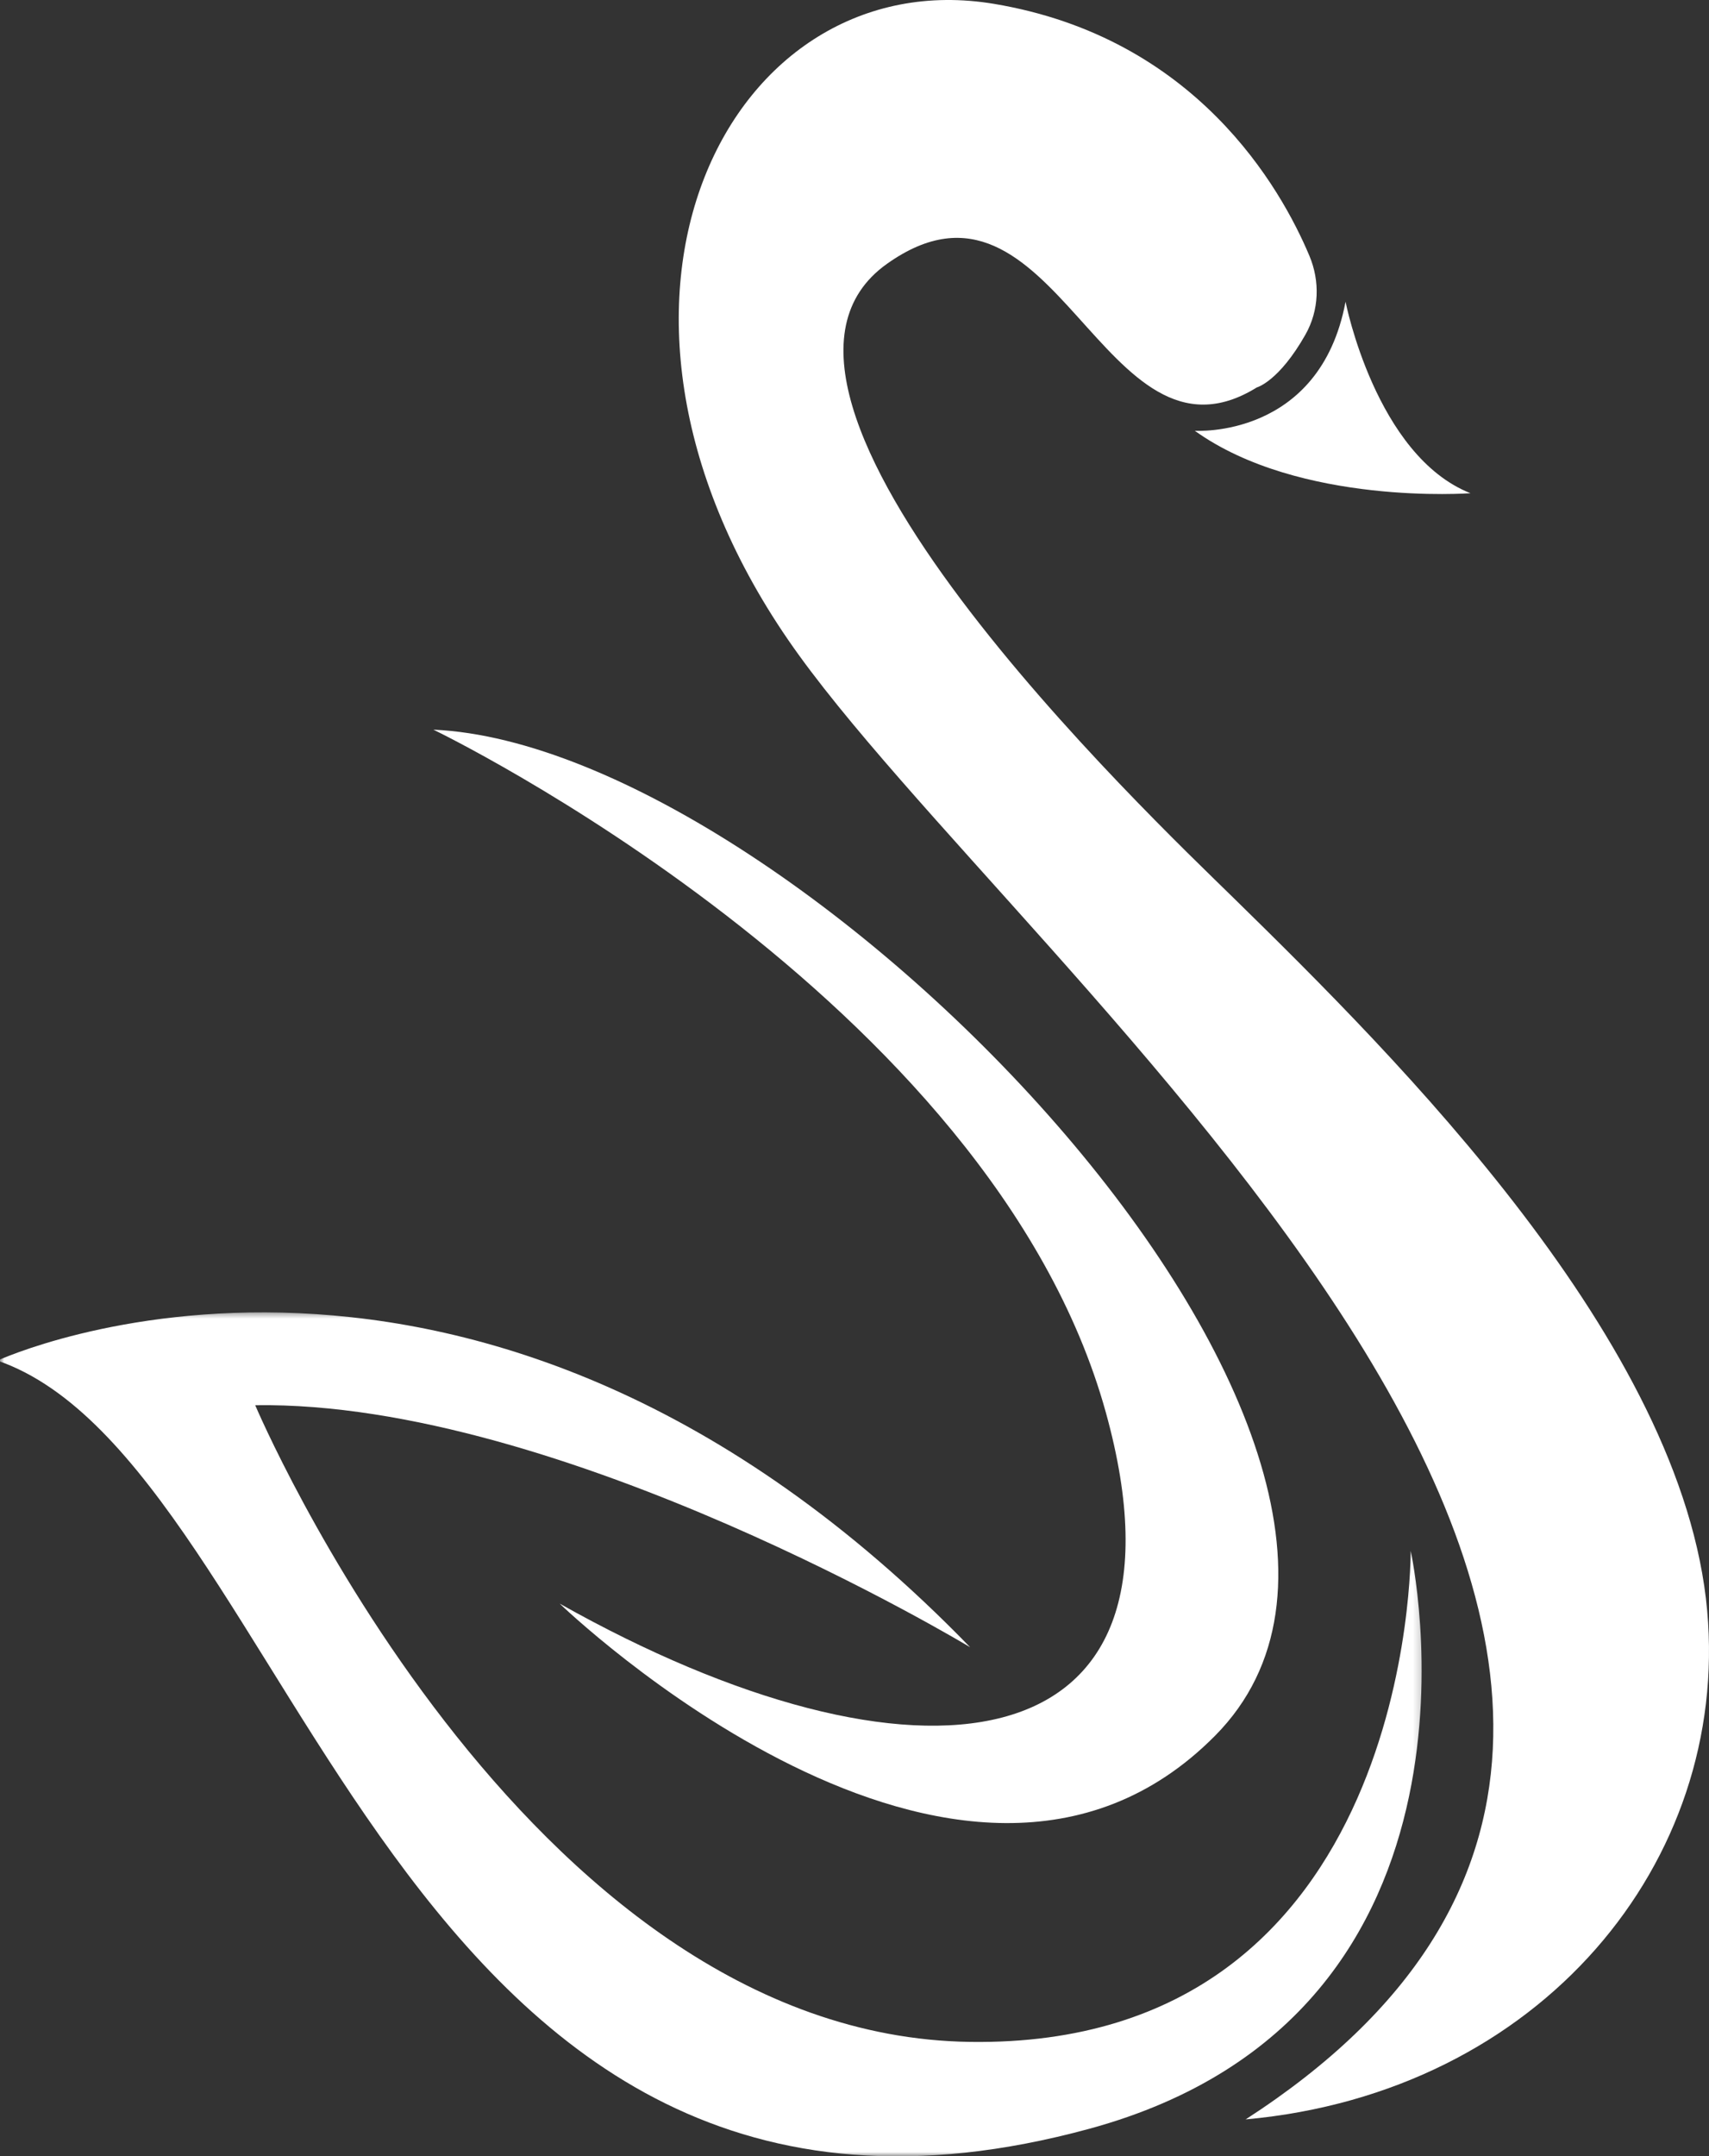 <svg width="199" height="251" viewBox="0 0 199 251" fill="none" xmlns="http://www.w3.org/2000/svg">
<rect x="0" y="0" width="199" height="251" fill="#333333" stroke="none"/>
<path d="M115.739 0.448C139.26 4.376 149.153 21.896 152.467 29.773C153.72 32.745 153.606 36.127 152.013 38.944C148.912 44.42 146.356 45.096 146.356 45.096C128.42 56.218 122.911 16.767 103.278 30.715C81.991 45.841 134.067 95.15 143.671 104.56C162.708 123.206 195.999 156.319 198.79 187.517C201.402 216.692 179.471 243.593 145.045 246.719C224.241 195.58 118.041 112.74 91.764 74.474C64.441 34.683 85.157 -4.655 115.739 0.448Z" fill="white"/>
<path d="M139.126 50.146C139.126 50.146 153.672 51.114 156.679 35.126C156.679 35.126 160.19 53.052 171.226 57.416C171.226 57.416 151.346 58.907 139.126 50.146Z" fill="white"/>
<mask id="mask0_29_1182" style="mask-type:luminance" maskUnits="userSpaceOnUse" x="0" y="152" width="166" height="99">
<path d="M0 152.57H165.795V251H0V152.57Z" fill="white"/>
</mask>
<g mask="url(#mask0_29_1182)">
<path d="M164.264 180.54C164.264 180.54 176.215 234.362 126.837 247.811C45.431 269.988 34.533 170.42 -0.292 158.386C-0.292 158.386 55.5 132.547 112.962 191.752C112.962 191.752 65.397 163.033 29.718 163.582C29.718 163.582 60.803 236.972 112.962 237.697C164.742 238.42 164.264 180.54 164.264 180.54Z" fill="white"/>
</g>
<path d="M65.173 186.678C65.173 186.678 111.94 231.852 141.483 202.058C173.493 169.774 93.391 86.861 50.466 84.94C50.466 84.94 115.384 116.165 128.764 164.411C140.416 206.416 106.11 209.715 65.173 186.678Z" fill="white"/>
</svg>
